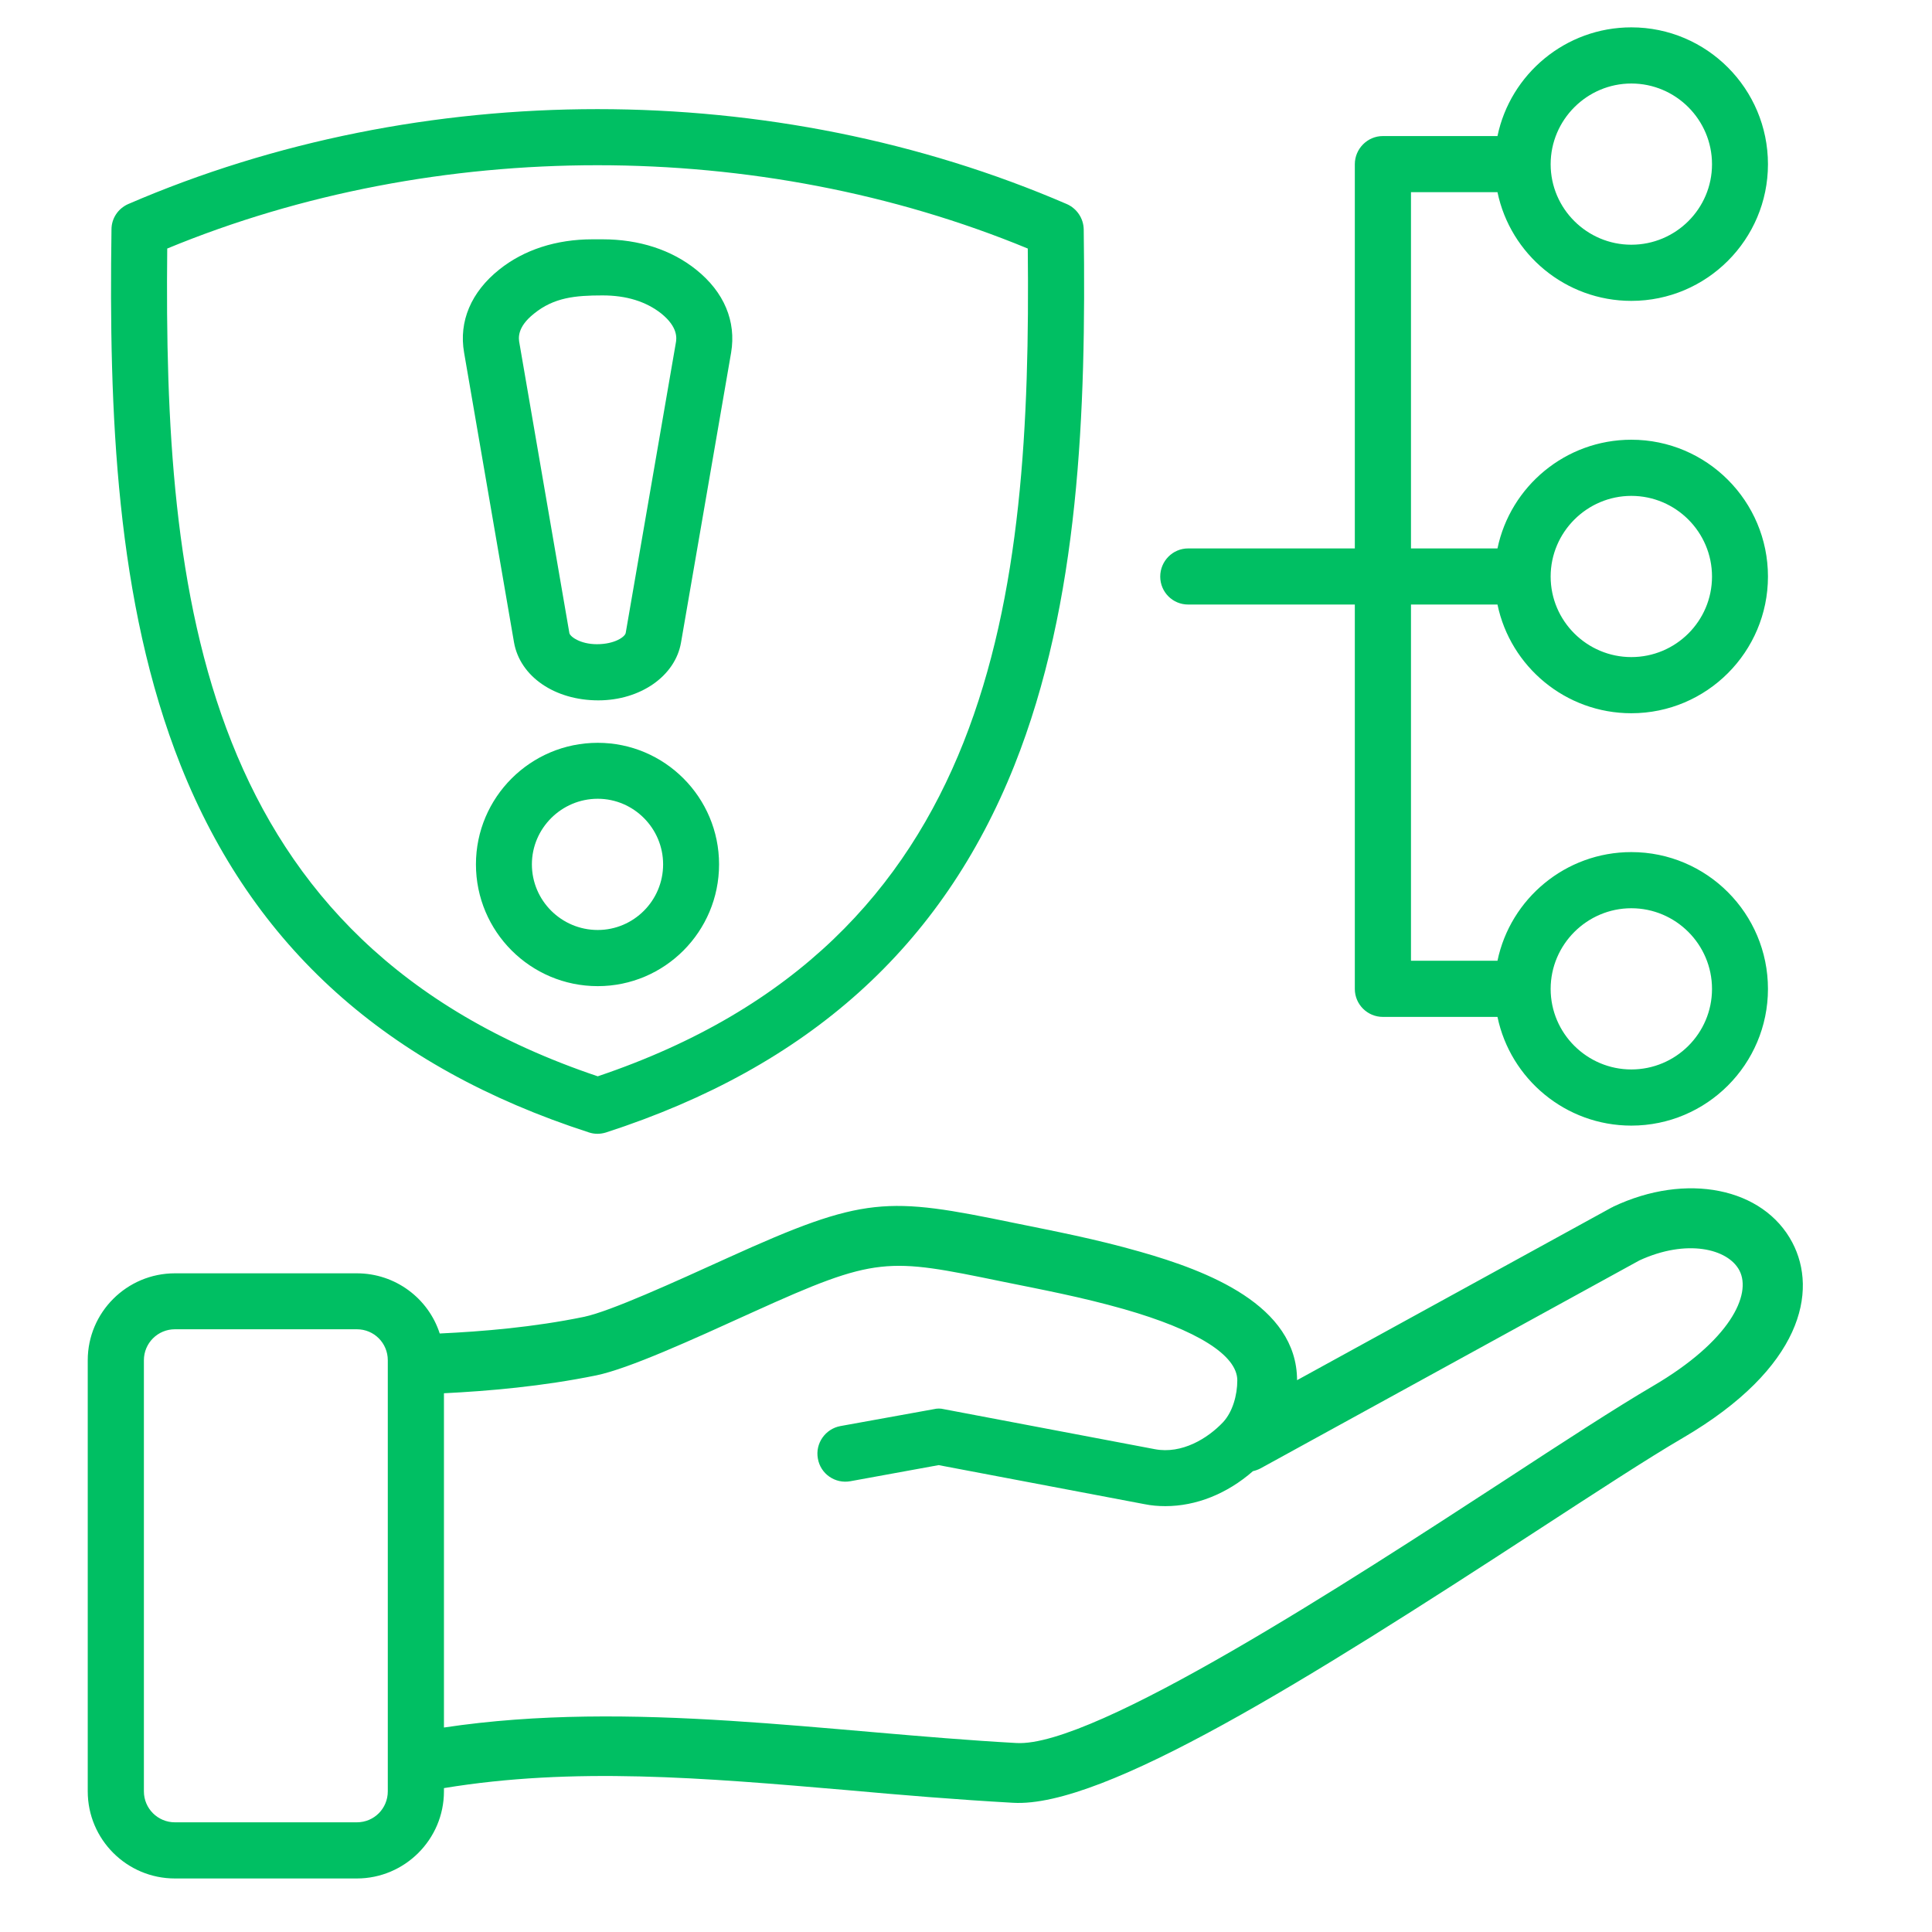 <svg xmlns="http://www.w3.org/2000/svg" xmlns:xlink="http://www.w3.org/1999/xlink" width="50" zoomAndPan="magnify" viewBox="0 0 37.5 37.5" height="50" preserveAspectRatio="xMidYMid meet" version="1.0"><defs><clipPath id="1e8a1fab00"><path d="M 1.703 0.535 L 35 0.535 L 35 36.801 L 1.703 36.801 Z M 1.703 0.535 " clip-rule="nonzero"/></clipPath></defs><g clip-path="url(#1e8a1fab00)"><path fill="#00bf63" d="M 32.078 26.906 C 31.359 27.328 30.344 27.988 29.172 28.754 C 26.207 30.684 21.242 33.918 19.73 33.832 C 16.07 33.629 12.262 32.984 8.617 33.531 L 8.617 27.043 C 9.484 27 10.527 26.91 11.578 26.695 C 12.211 26.562 13.402 26.02 14.613 25.469 C 17.027 24.375 17.211 24.414 19.453 24.875 C 20.219 25.031 20.977 25.172 21.816 25.41 C 23.234 25.816 24.016 26.305 24.016 26.793 C 24.016 27.078 23.926 27.402 23.742 27.602 C 23.441 27.922 22.938 28.227 22.418 28.129 L 18.32 27.352 C 18.258 27.336 18.188 27.336 18.125 27.352 L 16.312 27.68 C 16.02 27.734 15.82 28.016 15.875 28.312 C 15.926 28.609 16.211 28.805 16.508 28.75 L 18.219 28.438 L 22.211 29.195 C 22.348 29.223 22.48 29.234 22.621 29.234 C 23.215 29.234 23.816 28.996 24.32 28.555 C 24.371 28.543 24.418 28.527 24.469 28.5 L 31.82 24.465 C 32.734 24.043 33.539 24.234 33.762 24.66 C 34.004 25.125 33.582 26.027 32.078 26.906 Z M 7.527 34.77 C 7.527 35.102 7.262 35.371 6.926 35.371 L 3.395 35.371 C 3.062 35.371 2.793 35.102 2.793 34.77 L 2.793 26.402 C 2.793 26.07 3.062 25.801 3.395 25.801 L 6.926 25.801 C 7.262 25.801 7.527 26.07 7.527 26.402 Z M 34.789 24.117 C 34.227 23.051 32.73 22.75 31.312 23.422 C 31.305 23.43 31.289 23.434 31.281 23.438 L 25.176 26.789 C 25.172 25.332 23.438 24.668 22.133 24.297 C 21.258 24.047 20.473 23.898 19.688 23.738 C 17.211 23.227 16.789 23.207 14.137 24.41 C 13.078 24.891 11.855 25.449 11.34 25.559 C 10.355 25.762 9.367 25.844 8.535 25.883 C 8.316 25.203 7.676 24.715 6.926 24.715 L 3.395 24.715 C 2.461 24.715 1.703 25.473 1.703 26.402 L 1.703 34.77 C 1.703 35.703 2.461 36.461 3.395 36.461 L 6.926 36.461 C 7.855 36.461 8.617 35.703 8.617 34.77 L 8.617 34.707 C 11.133 34.293 13.629 34.504 16.441 34.746 C 17.48 34.84 18.559 34.93 19.664 34.992 C 21.426 35.094 25.414 32.586 29.805 29.727 C 30.965 28.973 31.969 28.316 32.664 27.91 C 34.988 26.551 35.285 25.059 34.789 24.117 Z M 11.602 18.051 C 10.898 18.051 10.324 17.48 10.324 16.777 C 10.324 16.078 10.898 15.504 11.602 15.504 C 12.301 15.504 12.871 16.078 12.871 16.777 C 12.871 17.48 12.301 18.051 11.602 18.051 Z M 11.602 14.418 C 10.297 14.418 9.238 15.477 9.238 16.777 C 9.238 18.082 10.297 19.141 11.602 19.141 C 12.902 19.141 13.957 18.082 13.957 16.777 C 13.957 15.477 12.902 14.418 11.602 14.418 Z M 10.367 6.086 C 10.754 5.773 11.168 5.734 11.695 5.734 C 12.16 5.734 12.539 5.852 12.836 6.086 C 13.168 6.355 13.133 6.574 13.117 6.66 L 12.145 12.285 C 12.133 12.359 11.934 12.504 11.586 12.504 C 11.258 12.504 11.059 12.352 11.051 12.285 L 10.082 6.66 C 10.066 6.574 10.027 6.355 10.367 6.086 Z M 9.977 12.469 C 10.094 13.133 10.77 13.594 11.613 13.594 C 12.43 13.594 13.109 13.121 13.219 12.469 L 14.191 6.844 C 14.293 6.238 14.055 5.668 13.512 5.234 C 13.031 4.848 12.402 4.645 11.695 4.645 L 11.5 4.645 C 10.797 4.645 10.168 4.848 9.688 5.234 C 9.145 5.668 8.902 6.238 9.008 6.844 Z M 3.246 4.824 C 3.176 11.566 3.867 18.285 11.602 20.891 C 19.336 18.285 20.02 11.566 19.949 4.824 C 14.727 2.668 8.465 2.668 3.246 4.824 Z M 11.43 21.98 C 11.539 22.016 11.652 22.016 11.766 21.98 C 15.691 20.707 18.285 18.375 19.688 14.859 C 20.953 11.684 21.082 7.98 21.035 4.453 C 21.031 4.238 20.902 4.047 20.707 3.961 C 15.016 1.504 8.176 1.504 2.488 3.961 C 2.293 4.047 2.164 4.238 2.164 4.453 C 2.113 7.98 2.246 11.684 3.508 14.859 C 4.91 18.375 7.504 20.707 11.43 21.98 Z M 31.664 1.621 C 32.527 1.621 33.23 2.324 33.23 3.188 C 33.23 4.051 32.527 4.75 31.664 4.75 C 30.805 4.75 30.098 4.051 30.098 3.188 C 30.098 2.324 30.805 1.621 31.664 1.621 Z M 31.664 9.625 C 32.527 9.625 33.23 10.328 33.23 11.191 C 33.23 12.055 32.527 12.754 31.664 12.754 C 30.805 12.754 30.098 12.055 30.098 11.191 C 30.098 10.328 30.805 9.625 31.664 9.625 Z M 31.664 17.629 C 32.527 17.629 33.23 18.332 33.23 19.195 C 33.23 20.059 32.527 20.758 31.664 20.758 C 30.805 20.758 30.098 20.059 30.098 19.195 C 30.098 18.332 30.805 17.629 31.664 17.629 Z M 23.062 11.734 L 26.297 11.734 L 26.297 19.195 C 26.297 19.496 26.543 19.738 26.84 19.738 L 29.066 19.738 C 29.316 20.941 30.387 21.848 31.664 21.848 C 33.129 21.848 34.316 20.656 34.316 19.195 C 34.316 17.73 33.129 16.539 31.664 16.539 C 30.387 16.539 29.316 17.445 29.066 18.648 L 27.387 18.648 L 27.387 11.734 L 29.066 11.734 C 29.316 12.938 30.387 13.844 31.664 13.844 C 33.129 13.844 34.316 12.652 34.316 11.191 C 34.316 9.727 33.129 8.535 31.664 8.535 C 30.387 8.535 29.316 9.441 29.066 10.645 L 27.387 10.645 L 27.387 3.73 L 29.066 3.73 C 29.316 4.934 30.387 5.84 31.664 5.84 C 33.129 5.84 34.316 4.648 34.316 3.188 C 34.316 1.723 33.129 0.531 31.664 0.531 C 30.387 0.531 29.316 1.438 29.066 2.641 L 26.84 2.641 C 26.543 2.641 26.297 2.887 26.297 3.188 L 26.297 10.645 L 23.062 10.645 C 22.762 10.645 22.52 10.891 22.52 11.191 C 22.52 11.492 22.762 11.734 23.062 11.734 Z M 23.062 11.734 " fill-opacity="1" fill-rule="evenodd"/></g></svg>